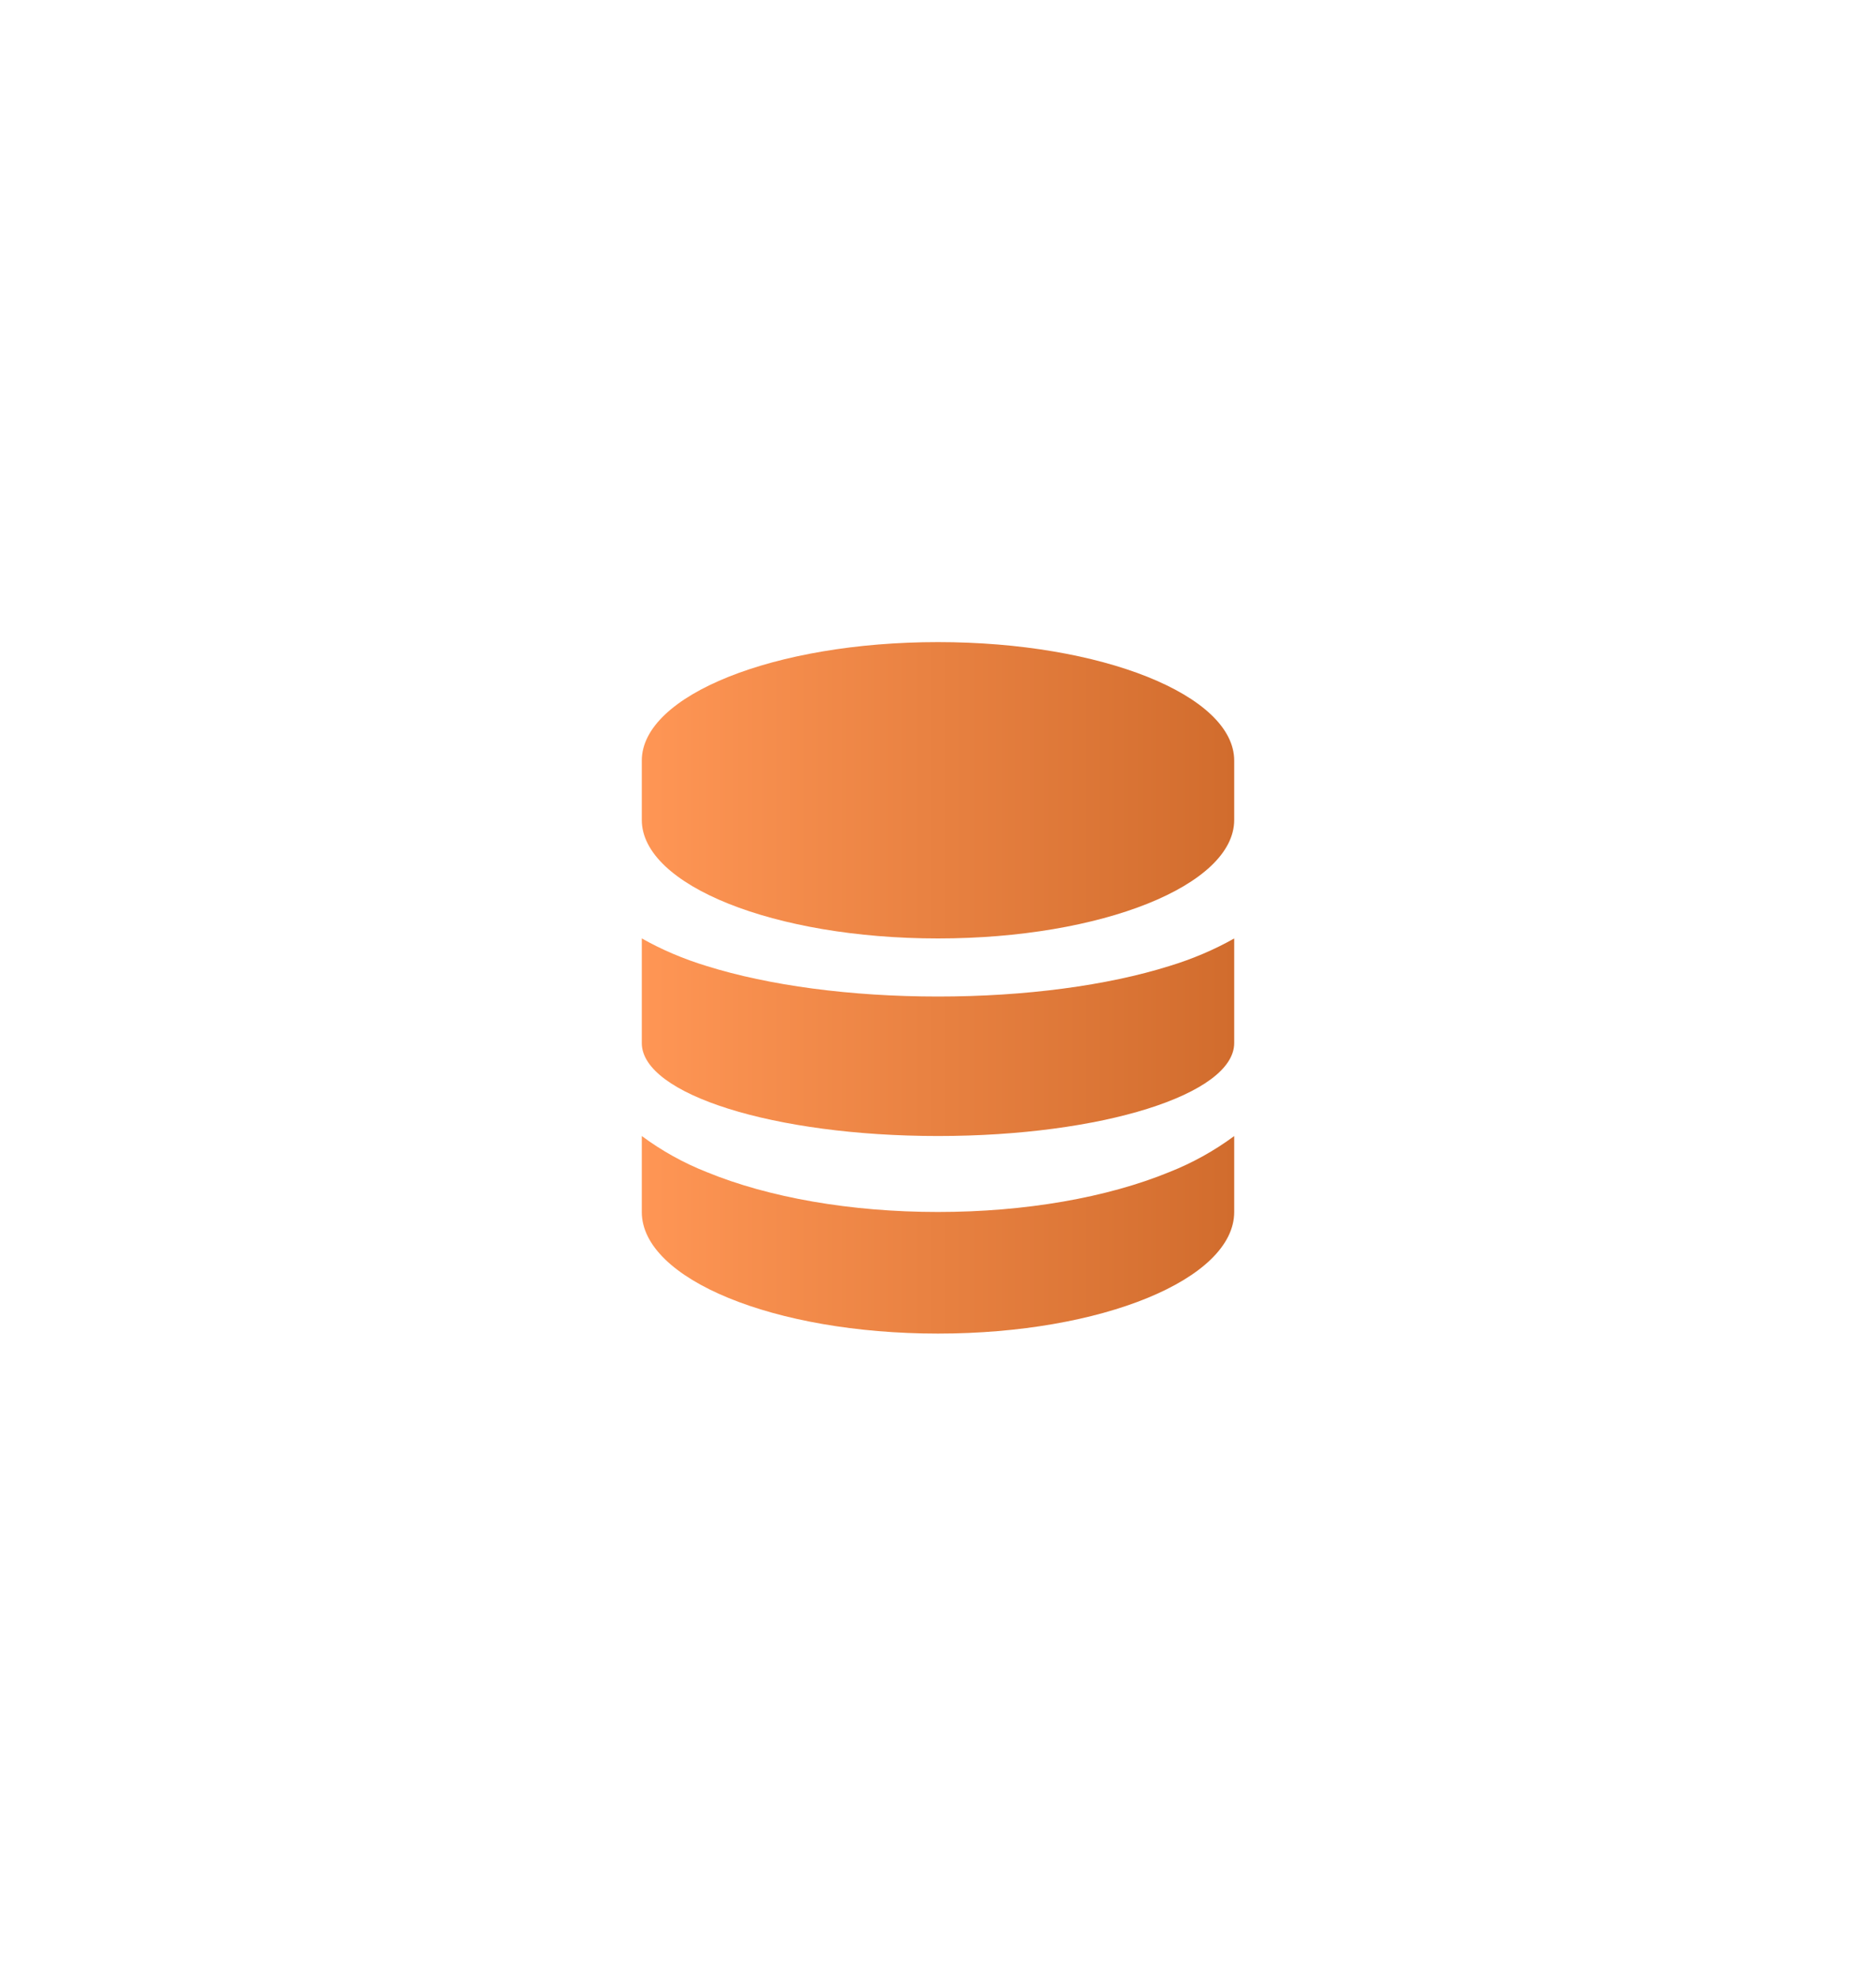 <svg width="38" height="40" viewBox="0 0 38 40" fill="none" xmlns="http://www.w3.org/2000/svg">
<g id="Group">
<g id="Vector" filter="url(#filter0_d_99_954)">
<path d="M13 14.4C13 13.075 15.686 12 19 12C22.314 12 25 13.075 25 14.4V15.6C25 16.925 22.314 18 19 18C15.686 18 13 16.925 13 15.6V14.4Z" fill="url(#paint0_linear_99_954)"/>
</g>
<g id="Vector_2" filter="url(#filter1_d_99_954)">
<path d="M13 18V20.118C13 21.156 15.686 22 19 22C22.314 22 25 21.157 25 20.117V18C24.595 18.229 24.154 18.416 23.688 18.558C22.429 18.953 20.77 19.176 19 19.176C17.23 19.176 15.572 18.952 14.313 18.558C13.847 18.416 13.406 18.229 13.001 18H13Z" fill="url(#paint1_linear_99_954)"/>
</g>
<g id="Vector_3" filter="url(#filter2_d_99_954)">
<path d="M25 22.001C24.595 22.3 24.154 22.545 23.688 22.729C22.428 23.246 20.77 23.538 18.999 23.538C17.23 23.538 15.571 23.246 14.312 22.729C13.846 22.545 13.405 22.3 13 22V23.538C13 24.898 15.686 26 19 26C22.314 26 25 24.898 25 23.538V22.001Z" fill="url(#paint2_linear_99_954)"/>
</g>
</g>
<defs>
<filter id="filter0_d_99_954" x="0.7" y="0.7" width="36.6" height="30.6" filterUnits="userSpaceOnUse" color-interpolation-filters="sRGB">
<feFlood flood-opacity="0" result="BackgroundImageFix"/>
<feColorMatrix in="SourceAlpha" type="matrix" values="0 0 0 0 0 0 0 0 0 0 0 0 0 0 0 0 0 0 127 0" result="hardAlpha"/>
<feOffset dy="1"/>
<feGaussianBlur stdDeviation="6.15"/>
<feComposite in2="hardAlpha" operator="out"/>
<feColorMatrix type="matrix" values="0 0 0 0 1 0 0 0 0 0.352 0 0 0 0 0.075 0 0 0 0.24 0"/>
<feBlend mode="normal" in2="BackgroundImageFix" result="effect1_dropShadow_99_954"/>
<feBlend mode="normal" in="SourceGraphic" in2="effect1_dropShadow_99_954" result="shape"/>
</filter>
<filter id="filter1_d_99_954" x="0.7" y="6.7" width="36.6" height="28.6" filterUnits="userSpaceOnUse" color-interpolation-filters="sRGB">
<feFlood flood-opacity="0" result="BackgroundImageFix"/>
<feColorMatrix in="SourceAlpha" type="matrix" values="0 0 0 0 0 0 0 0 0 0 0 0 0 0 0 0 0 0 127 0" result="hardAlpha"/>
<feOffset dy="1"/>
<feGaussianBlur stdDeviation="6.15"/>
<feComposite in2="hardAlpha" operator="out"/>
<feColorMatrix type="matrix" values="0 0 0 0 1 0 0 0 0 0.352 0 0 0 0 0.075 0 0 0 0.24 0"/>
<feBlend mode="normal" in2="BackgroundImageFix" result="effect1_dropShadow_99_954"/>
<feBlend mode="normal" in="SourceGraphic" in2="effect1_dropShadow_99_954" result="shape"/>
</filter>
<filter id="filter2_d_99_954" x="0.7" y="10.7" width="36.6" height="28.6" filterUnits="userSpaceOnUse" color-interpolation-filters="sRGB">
<feFlood flood-opacity="0" result="BackgroundImageFix"/>
<feColorMatrix in="SourceAlpha" type="matrix" values="0 0 0 0 0 0 0 0 0 0 0 0 0 0 0 0 0 0 127 0" result="hardAlpha"/>
<feOffset dy="1"/>
<feGaussianBlur stdDeviation="6.15"/>
<feComposite in2="hardAlpha" operator="out"/>
<feColorMatrix type="matrix" values="0 0 0 0 1 0 0 0 0 0.352 0 0 0 0 0.075 0 0 0 0.24 0"/>
<feBlend mode="normal" in2="BackgroundImageFix" result="effect1_dropShadow_99_954"/>
<feBlend mode="normal" in="SourceGraphic" in2="effect1_dropShadow_99_954" result="shape"/>
</filter>
<linearGradient id="paint0_linear_99_954" x1="13" y1="15" x2="25" y2="15" gradientUnits="userSpaceOnUse">
<stop stop-color="#FF9655"/>
<stop offset="1" stop-color="#D16C2D"/>
</linearGradient>
<linearGradient id="paint1_linear_99_954" x1="13" y1="20" x2="25" y2="20" gradientUnits="userSpaceOnUse">
<stop stop-color="#FF9655"/>
<stop offset="1" stop-color="#D16C2D"/>
</linearGradient>
<linearGradient id="paint2_linear_99_954" x1="13" y1="24" x2="25" y2="24" gradientUnits="userSpaceOnUse">
<stop stop-color="#FF9655"/>
<stop offset="1" stop-color="#D16C2D"/>
</linearGradient>
</defs>
</svg>
